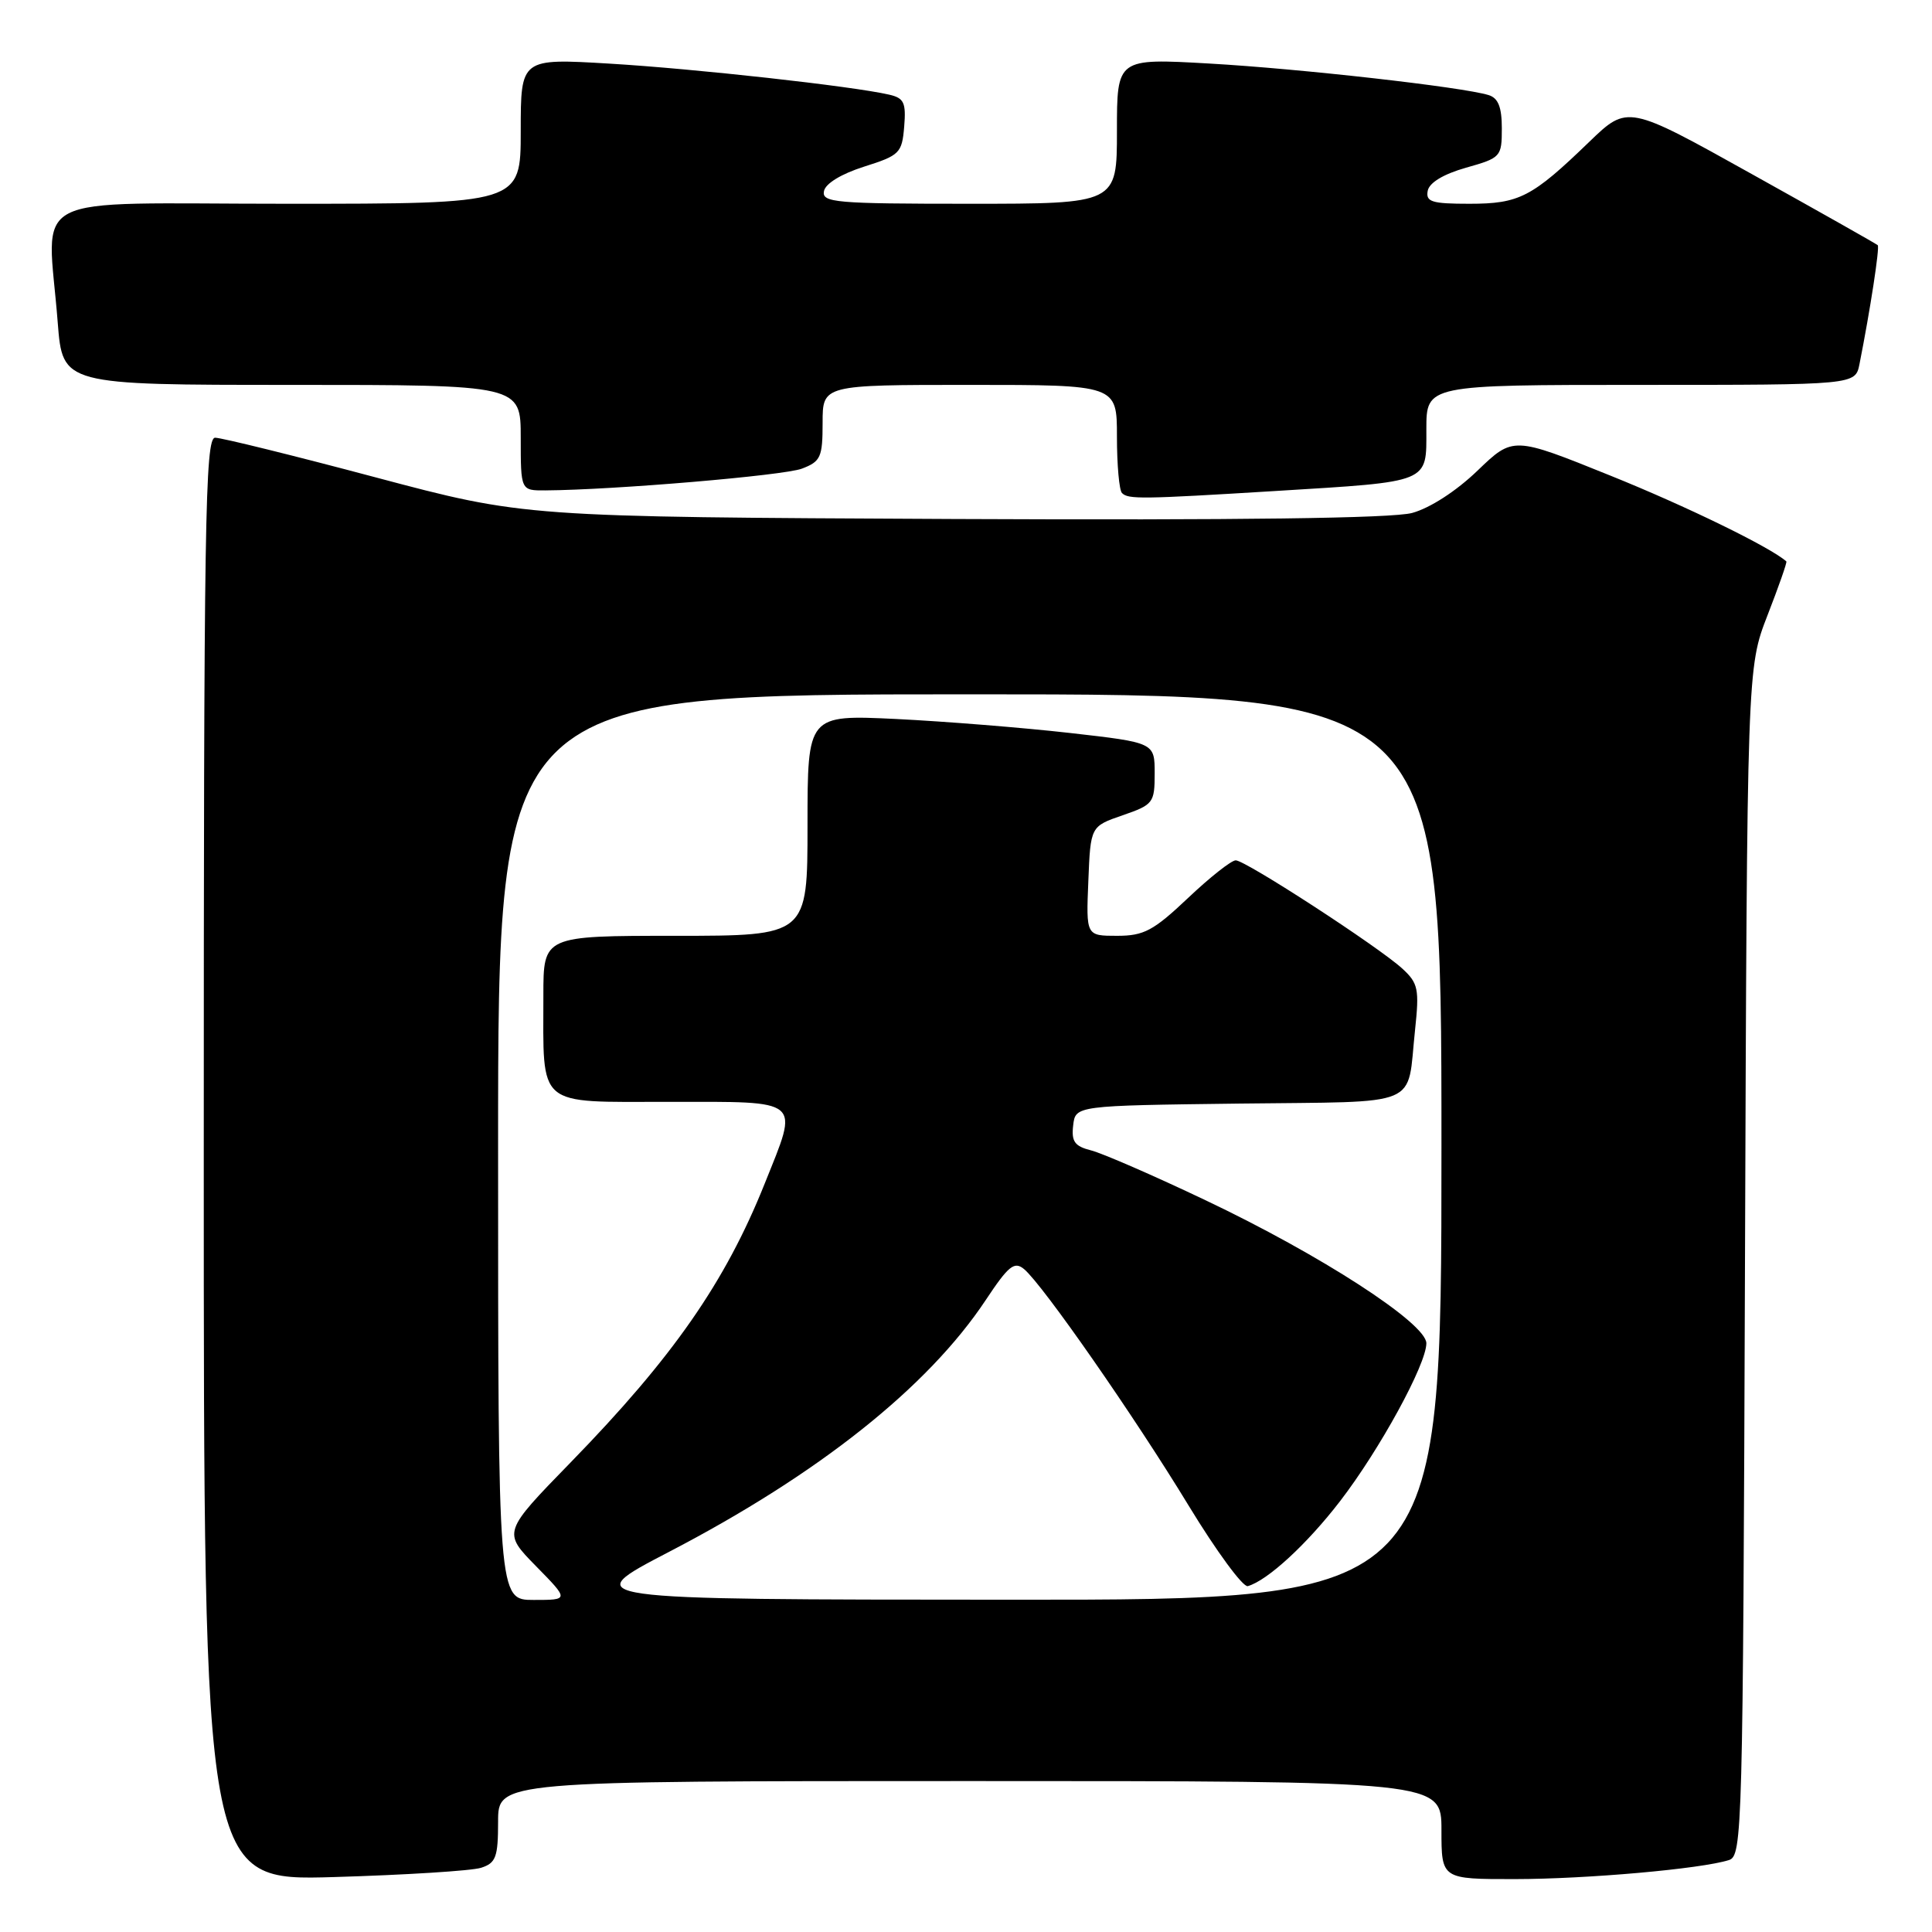 <?xml version="1.0" encoding="UTF-8" standalone="no"?>
<!DOCTYPE svg PUBLIC "-//W3C//DTD SVG 1.1//EN" "http://www.w3.org/Graphics/SVG/1.1/DTD/svg11.dtd" >
<svg xmlns="http://www.w3.org/2000/svg" xmlns:xlink="http://www.w3.org/1999/xlink" version="1.1" viewBox="0 0 256 256">
 <g >
 <path fill="currentColor"
d=" M 63.75 247.49 C 65.71 246.86 66.00 246.08 66.00 241.38 C 66.00 236.00 66.00 236.00 128.50 236.00 C 191.00 236.00 191.00 236.00 191.00 242.50 C 191.00 249.00 191.00 249.00 200.75 248.99 C 210.29 248.98 225.40 247.64 229.09 246.47 C 230.87 245.91 230.95 242.82 231.22 167.19 C 231.50 88.50 231.50 88.50 234.20 81.54 C 235.69 77.71 236.82 74.49 236.70 74.39 C 234.57 72.50 223.44 67.07 213.38 63.02 C 200.50 57.82 200.50 57.82 195.78 62.36 C 192.97 65.07 189.47 67.33 187.11 67.97 C 184.49 68.68 164.16 68.94 126.33 68.77 C 69.50 68.50 69.50 68.50 49.76 63.25 C 38.91 60.36 29.34 58.00 28.51 58.00 C 27.17 58.00 27.00 68.93 27.00 153.61 C 27.00 249.23 27.00 249.23 44.25 248.72 C 53.74 248.44 62.51 247.89 63.75 247.49 Z  M 169.00 65.06 C 189.67 63.79 189.00 64.06 189.00 56.89 C 189.00 51.00 189.00 51.00 217.42 51.00 C 245.84 51.00 245.84 51.00 246.39 48.25 C 247.82 41.05 249.09 32.76 248.81 32.49 C 248.64 32.32 241.11 28.07 232.08 23.04 C 215.67 13.89 215.67 13.89 210.58 18.80 C 202.98 26.14 201.32 27.00 194.70 27.00 C 189.71 27.00 188.90 26.75 189.18 25.28 C 189.39 24.20 191.27 23.07 194.26 22.22 C 198.87 20.92 199.00 20.78 199.00 17.01 C 199.00 14.19 198.52 12.99 197.25 12.60 C 193.79 11.53 172.25 9.10 160.25 8.42 C 148.00 7.72 148.00 7.72 148.00 17.36 C 148.00 27.00 148.00 27.00 128.43 27.00 C 110.69 27.00 108.88 26.84 109.18 25.33 C 109.37 24.32 111.48 23.04 114.50 22.08 C 119.21 20.59 119.52 20.29 119.81 16.78 C 120.07 13.60 119.79 12.99 117.81 12.54 C 112.98 11.42 92.02 9.10 80.75 8.43 C 69.00 7.73 69.00 7.73 69.00 17.36 C 69.00 27.00 69.00 27.00 38.00 27.00 C 2.74 27.00 6.29 25.16 7.65 42.75 C 8.30 51.00 8.30 51.00 38.65 51.00 C 69.00 51.00 69.00 51.00 69.00 58.00 C 69.00 65.00 69.00 65.00 72.25 64.98 C 81.36 64.92 103.85 63.01 106.25 62.10 C 108.75 61.15 109.00 60.59 109.00 56.02 C 109.00 51.00 109.00 51.00 128.50 51.00 C 148.00 51.00 148.00 51.00 148.00 57.83 C 148.00 61.59 148.30 64.97 148.67 65.33 C 149.50 66.17 151.19 66.15 169.00 65.06 Z  M 66.00 152.00 C 66.00 92.00 66.00 92.00 128.50 92.00 C 191.00 92.00 191.00 92.00 191.00 152.00 C 191.00 212.00 191.00 212.00 133.75 211.97 C 76.50 211.95 76.50 211.95 88.65 205.63 C 108.44 195.34 122.95 183.81 130.61 172.27 C 133.63 167.72 134.40 167.09 135.69 168.16 C 138.16 170.21 150.31 187.67 157.50 199.50 C 161.18 205.55 164.71 210.35 165.34 210.17 C 167.95 209.43 173.18 204.61 177.56 198.92 C 182.83 192.07 189.00 180.78 189.00 177.99 C 189.00 175.35 174.98 166.27 159.72 159.03 C 152.85 155.76 146.02 152.79 144.56 152.43 C 142.40 151.88 141.95 151.26 142.20 149.13 C 142.50 146.50 142.50 146.50 164.19 146.23 C 188.74 145.93 186.38 146.91 187.50 136.49 C 188.08 131.05 187.92 130.28 185.82 128.35 C 182.67 125.46 165.04 114.00 163.74 114.00 C 163.16 114.00 160.31 116.25 157.41 119.00 C 152.83 123.33 151.57 124.00 148.02 124.00 C 143.91 124.00 143.91 124.00 144.21 116.75 C 144.50 109.50 144.50 109.50 148.75 108.03 C 152.82 106.63 153.00 106.38 153.00 102.48 C 153.00 98.40 153.00 98.40 141.75 97.12 C 135.56 96.42 125.21 95.59 118.75 95.27 C 107.00 94.71 107.00 94.71 107.00 109.35 C 107.00 124.00 107.00 124.00 89.50 124.00 C 72.00 124.00 72.00 124.00 72.00 131.88 C 72.00 146.91 70.93 146.00 88.62 146.00 C 106.50 146.00 105.88 145.47 101.34 156.80 C 96.11 169.89 89.16 179.87 75.63 193.76 C 66.61 203.02 66.61 203.02 71.01 207.51 C 75.42 212.00 75.42 212.00 70.71 212.00 C 66.00 212.00 66.00 212.00 66.00 152.00 Z "/>
</g>
</svg>